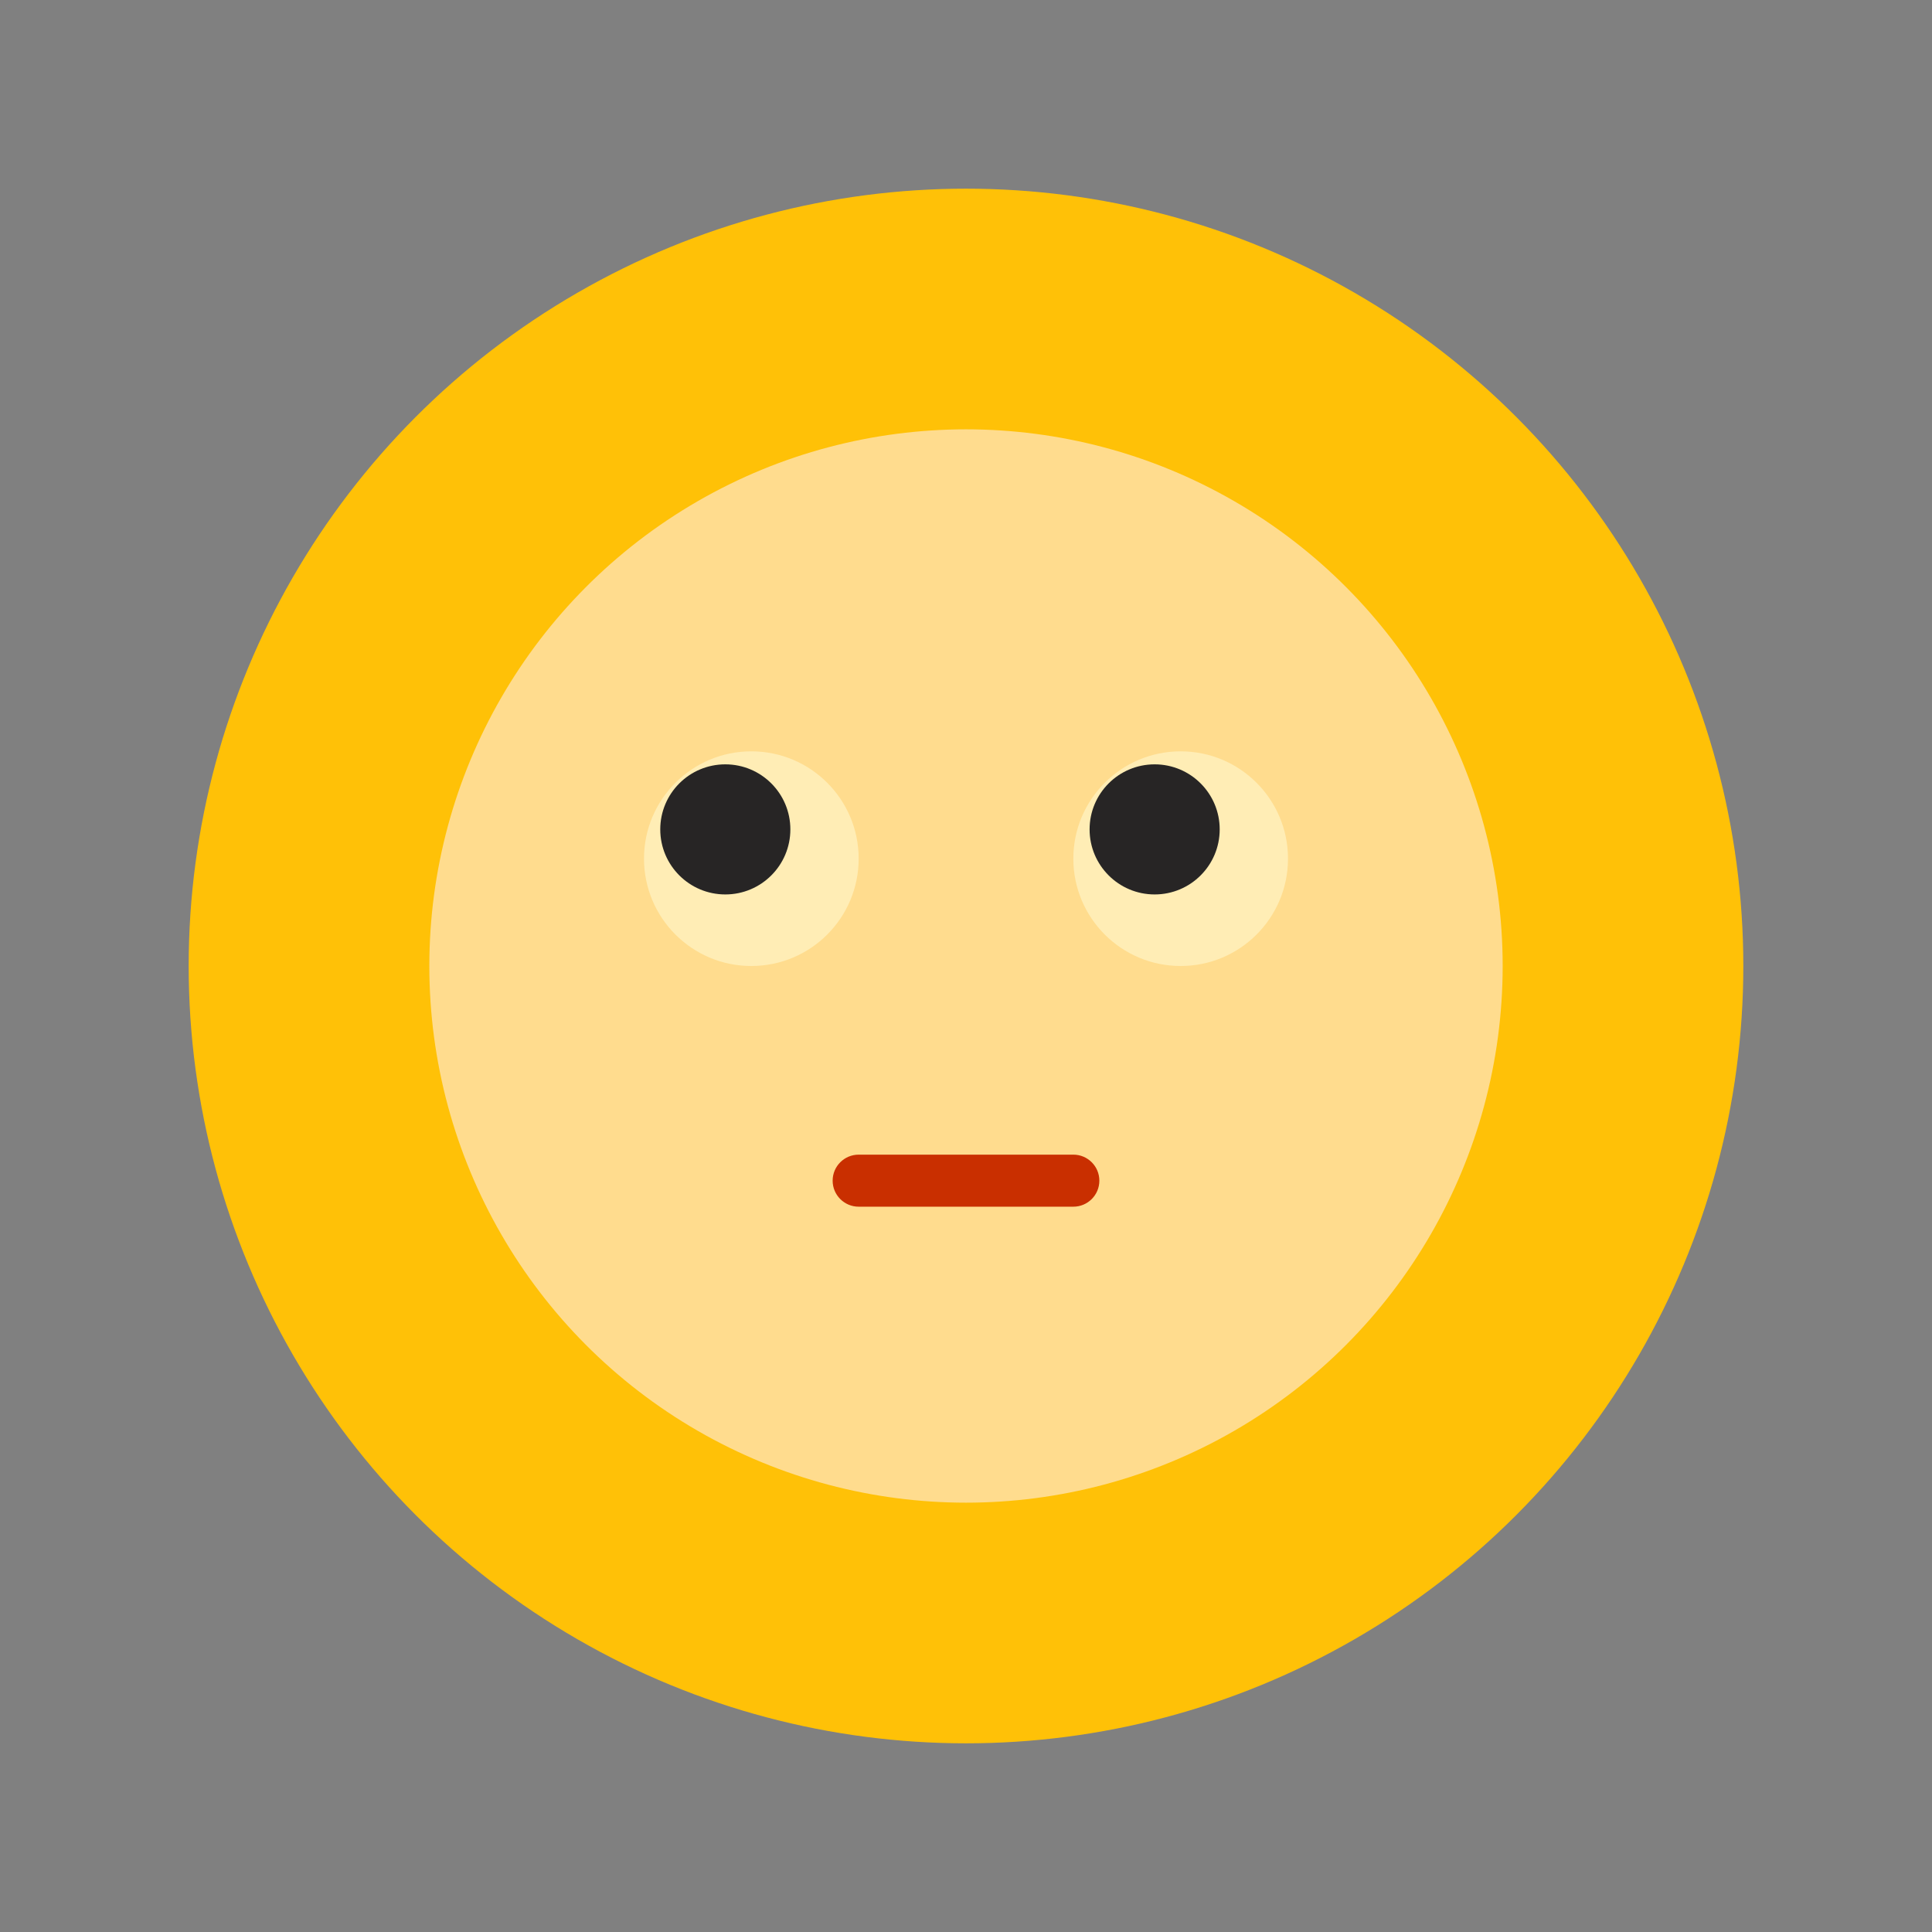 <?xml version="1.0" encoding="UTF-8" standalone="no"?>
<!-- Generator: Adobe Illustrator 19.0.0, SVG Export Plug-In . SVG Version: 6.00 Build 0)  -->

<svg
   xmlns:dc="http://purl.org/dc/elements/1.1/"
   xmlns:cc="http://creativecommons.org/ns#"
   xmlns:rdf="http://www.w3.org/1999/02/22-rdf-syntax-ns#"
   xmlns:svg="http://www.w3.org/2000/svg"
   xmlns="http://www.w3.org/2000/svg"
   xmlns:sodipodi="http://sodipodi.sourceforge.net/DTD/sodipodi-0.dtd"
   xmlns:inkscape="http://www.inkscape.org/namespaces/inkscape"
   version="1.1"
   id="Layer_1"
   x="0px"
   y="0px"
   viewBox="0 0 512 512"
   style="enable-background:new 0 0 512 512;"
   xml:space="preserve"
   inkscape:version="0.91 r13725"
   sodipodi:docname="confused.svg"><rect x="0" y="0" width="512" height="512" fill="#808080" stroke="none"/><defs
     id="defs3602" /><sodipodi:namedview
     pagecolor="#ffffff"
     bordercolor="#666666"
     borderopacity="1"
     objecttolerance="10"
     gridtolerance="10"
     guidetolerance="10"
     inkscape:pageopacity="0"
     inkscape:pageshadow="2"
     inkscape:window-width="1366"
     inkscape:window-height="705"
     id="namedview3600"
     showgrid="false"
     inkscape:zoom="0.2799099"
     inkscape:cx="67.881429"
     inkscape:cy="256"
     inkscape:window-x="0"
     inkscape:window-y="30"
     inkscape:window-maximized="1"
     inkscape:current-layer="Layer_1" /><circle
     style="fill:#ffc107;fill-opacity:1"
     cx="256"
     cy="256"
     id="circle3550"
     r="206" /><circle
     style="fill:#ffdc8e;fill-opacity:1"
     cx="256"
     cy="256"
     r="142.222"
     id="circle3554" /><circle
     style="fill:#FFEDB5;"
     cx="199.111"
     cy="227.556"
     r="28.444"
     id="circle3558" /><circle
     style="fill:#272525;"
     cx="192.215"
     cy="219.798"
     r="17.239"
     id="circle3560" /><circle
     style="fill:#FFEDB5;"
     cx="312.889"
     cy="227.556"
     r="28.444"
     id="circle3562" /><circle
     style="fill:#272525;"
     cx="305.993"
     cy="219.798"
     r="17.239"
     id="circle3564" /><path
     style="fill:#C92F00;"
     d="M284.444,319.785h-56.889c-3.808,0-6.896-3.088-6.896-6.896s3.088-6.896,6.896-6.896h56.889  c3.808,0,6.896,3.088,6.896,6.896S288.253,319.785,284.444,319.785z"
     id="path3566" /><g
     id="g3570" /><g
     id="g3572" /><g
     id="g3574" /><g
     id="g3576" /><g
     id="g3578" /><g
     id="g3580" /><g
     id="g3582" /><g
     id="g3584" /><g
     id="g3586" /><g
     id="g3588" /><g
     id="g3590" /><g
     id="g3592" /><g
     id="g3594" /><g
     id="g3596" /><g
     id="g3598" /></svg>